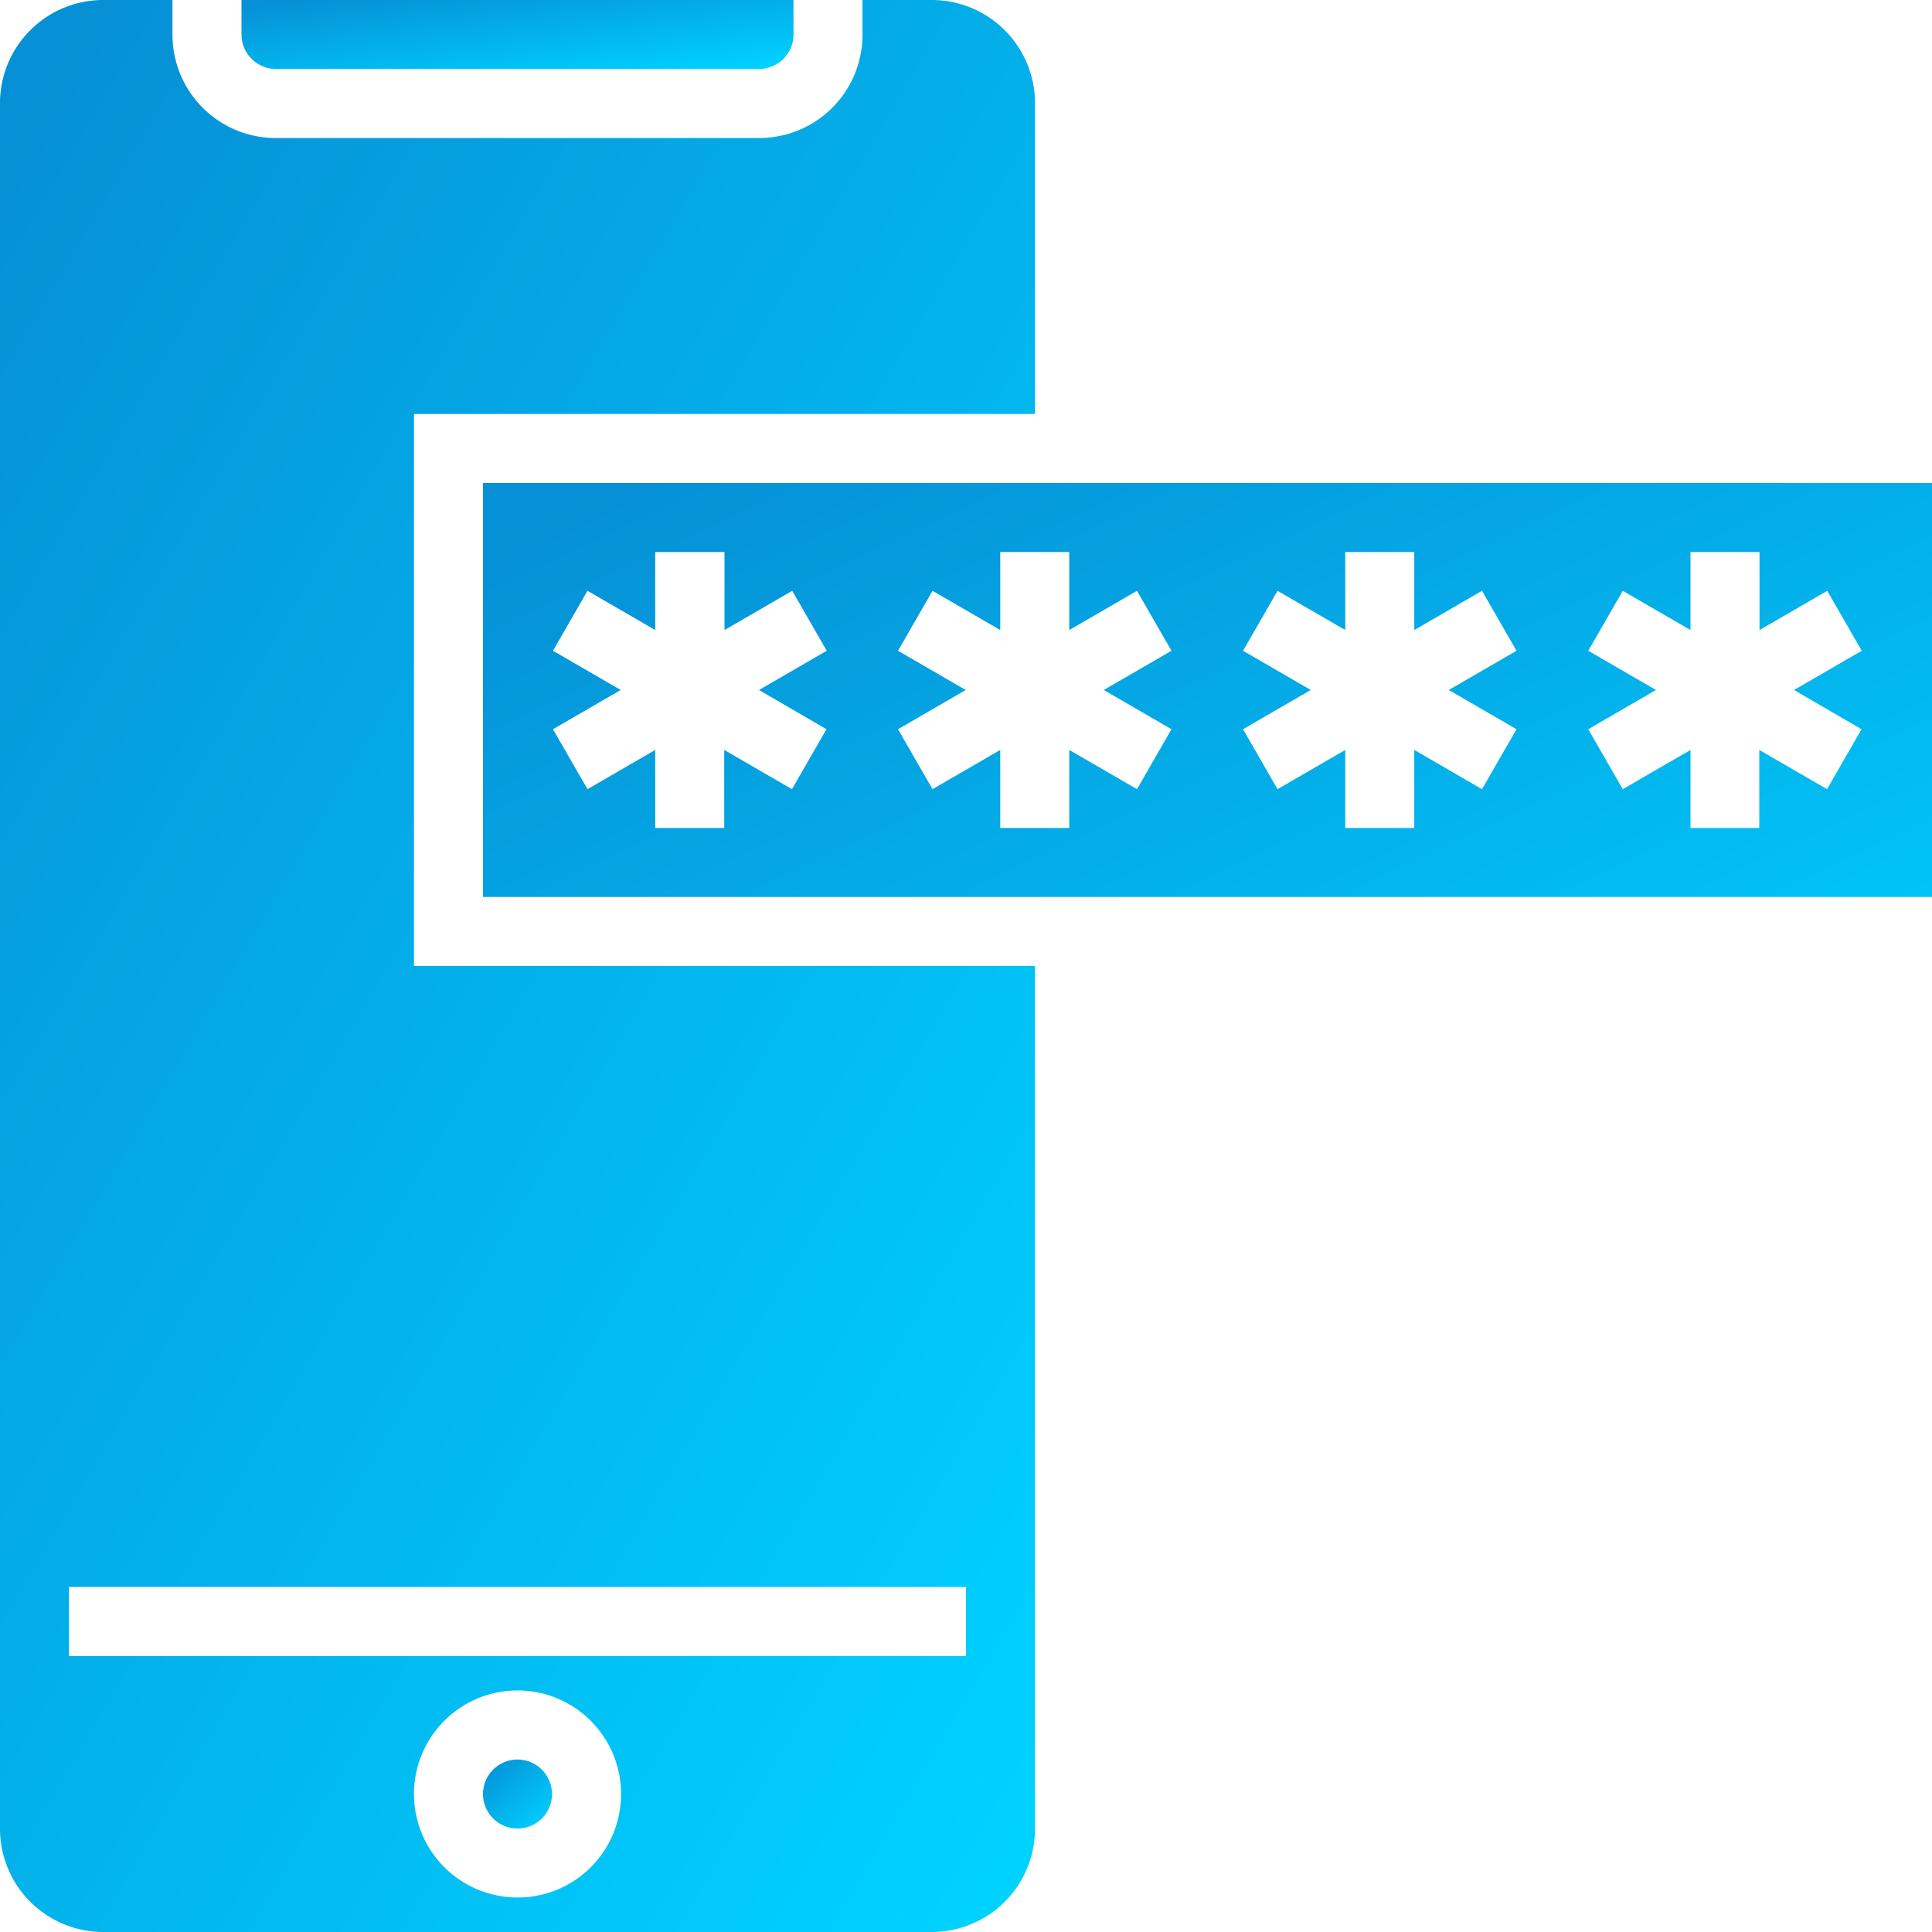 <svg xmlns="http://www.w3.org/2000/svg" xmlns:xlink="http://www.w3.org/1999/xlink" width="36" height="36" viewBox="0 0 36 36"><defs><linearGradient id="a" x1="0.024" y1="0.056" x2="0.9" y2="1.027" gradientUnits="objectBoundingBox"><stop offset="0" stop-color="#0690d5"/><stop offset="1" stop-color="#00d2ff"/></linearGradient></defs><path d="M113.286,408.643a.643.643,0,1,1-.643-.643A.645.645,0,0,1,113.286,408.643Z" transform="translate(-103 -375.214)" fill="url(#a)"/><path d="M19.286,18H7.714V7.714H19.286V1.929A1.924,1.924,0,0,0,17.357,0H16.071V.643a1.924,1.924,0,0,1-1.929,1.929h-9A1.924,1.924,0,0,1,3.214.643V0H1.929A1.924,1.924,0,0,0,0,1.929V34.071A1.924,1.924,0,0,0,1.929,36H17.357a1.924,1.924,0,0,0,1.929-1.929ZM9.643,35.357a1.929,1.929,0,1,1,1.929-1.929A1.924,1.924,0,0,1,9.643,35.357ZM18,30.857H1.286V29.571H18Z" fill="url(#a)"/><path d="M56.643,1.286h9a.645.645,0,0,0,.643-.643V0H56V.643A.645.645,0,0,0,56.643,1.286Z" transform="translate(-51.5)" fill="url(#a)"/><path d="M139,112H112v7.714h27Zm-20.6,4.588-.643,1.117-1.262-.731v1.454h-1.286v-1.454l-1.262.731-.643-1.117,1.262-.731-1.262-.731.643-1.117,1.262.731v-1.454H116.5v1.454l1.262-.731.643,1.117-1.262.731Zm6.429,0-.643,1.117-1.262-.731v1.454h-1.286v-1.454l-1.262.731-.643-1.117,1.262-.731-1.262-.731.643-1.117,1.262.731v-1.454h1.286v1.454l1.262-.731.643,1.117-1.262.731Zm6.429,0-.643,1.117-1.262-.731v1.454h-1.286v-1.454l-1.262.731-.643-1.117,1.262-.731-1.262-.731.643-1.117,1.262.731v-1.454h1.286v1.454l1.262-.731.643,1.117-1.262.731Zm6.429,0-.643,1.117-1.262-.731v1.454H134.5v-1.454l-1.262.731-.643-1.117,1.262-.731-1.262-.731.643-1.117,1.262.731v-1.454h1.286v1.454l1.262-.731.643,1.117-1.262.731Z" transform="translate(-103 -103)" fill="url(#a)"/></svg>